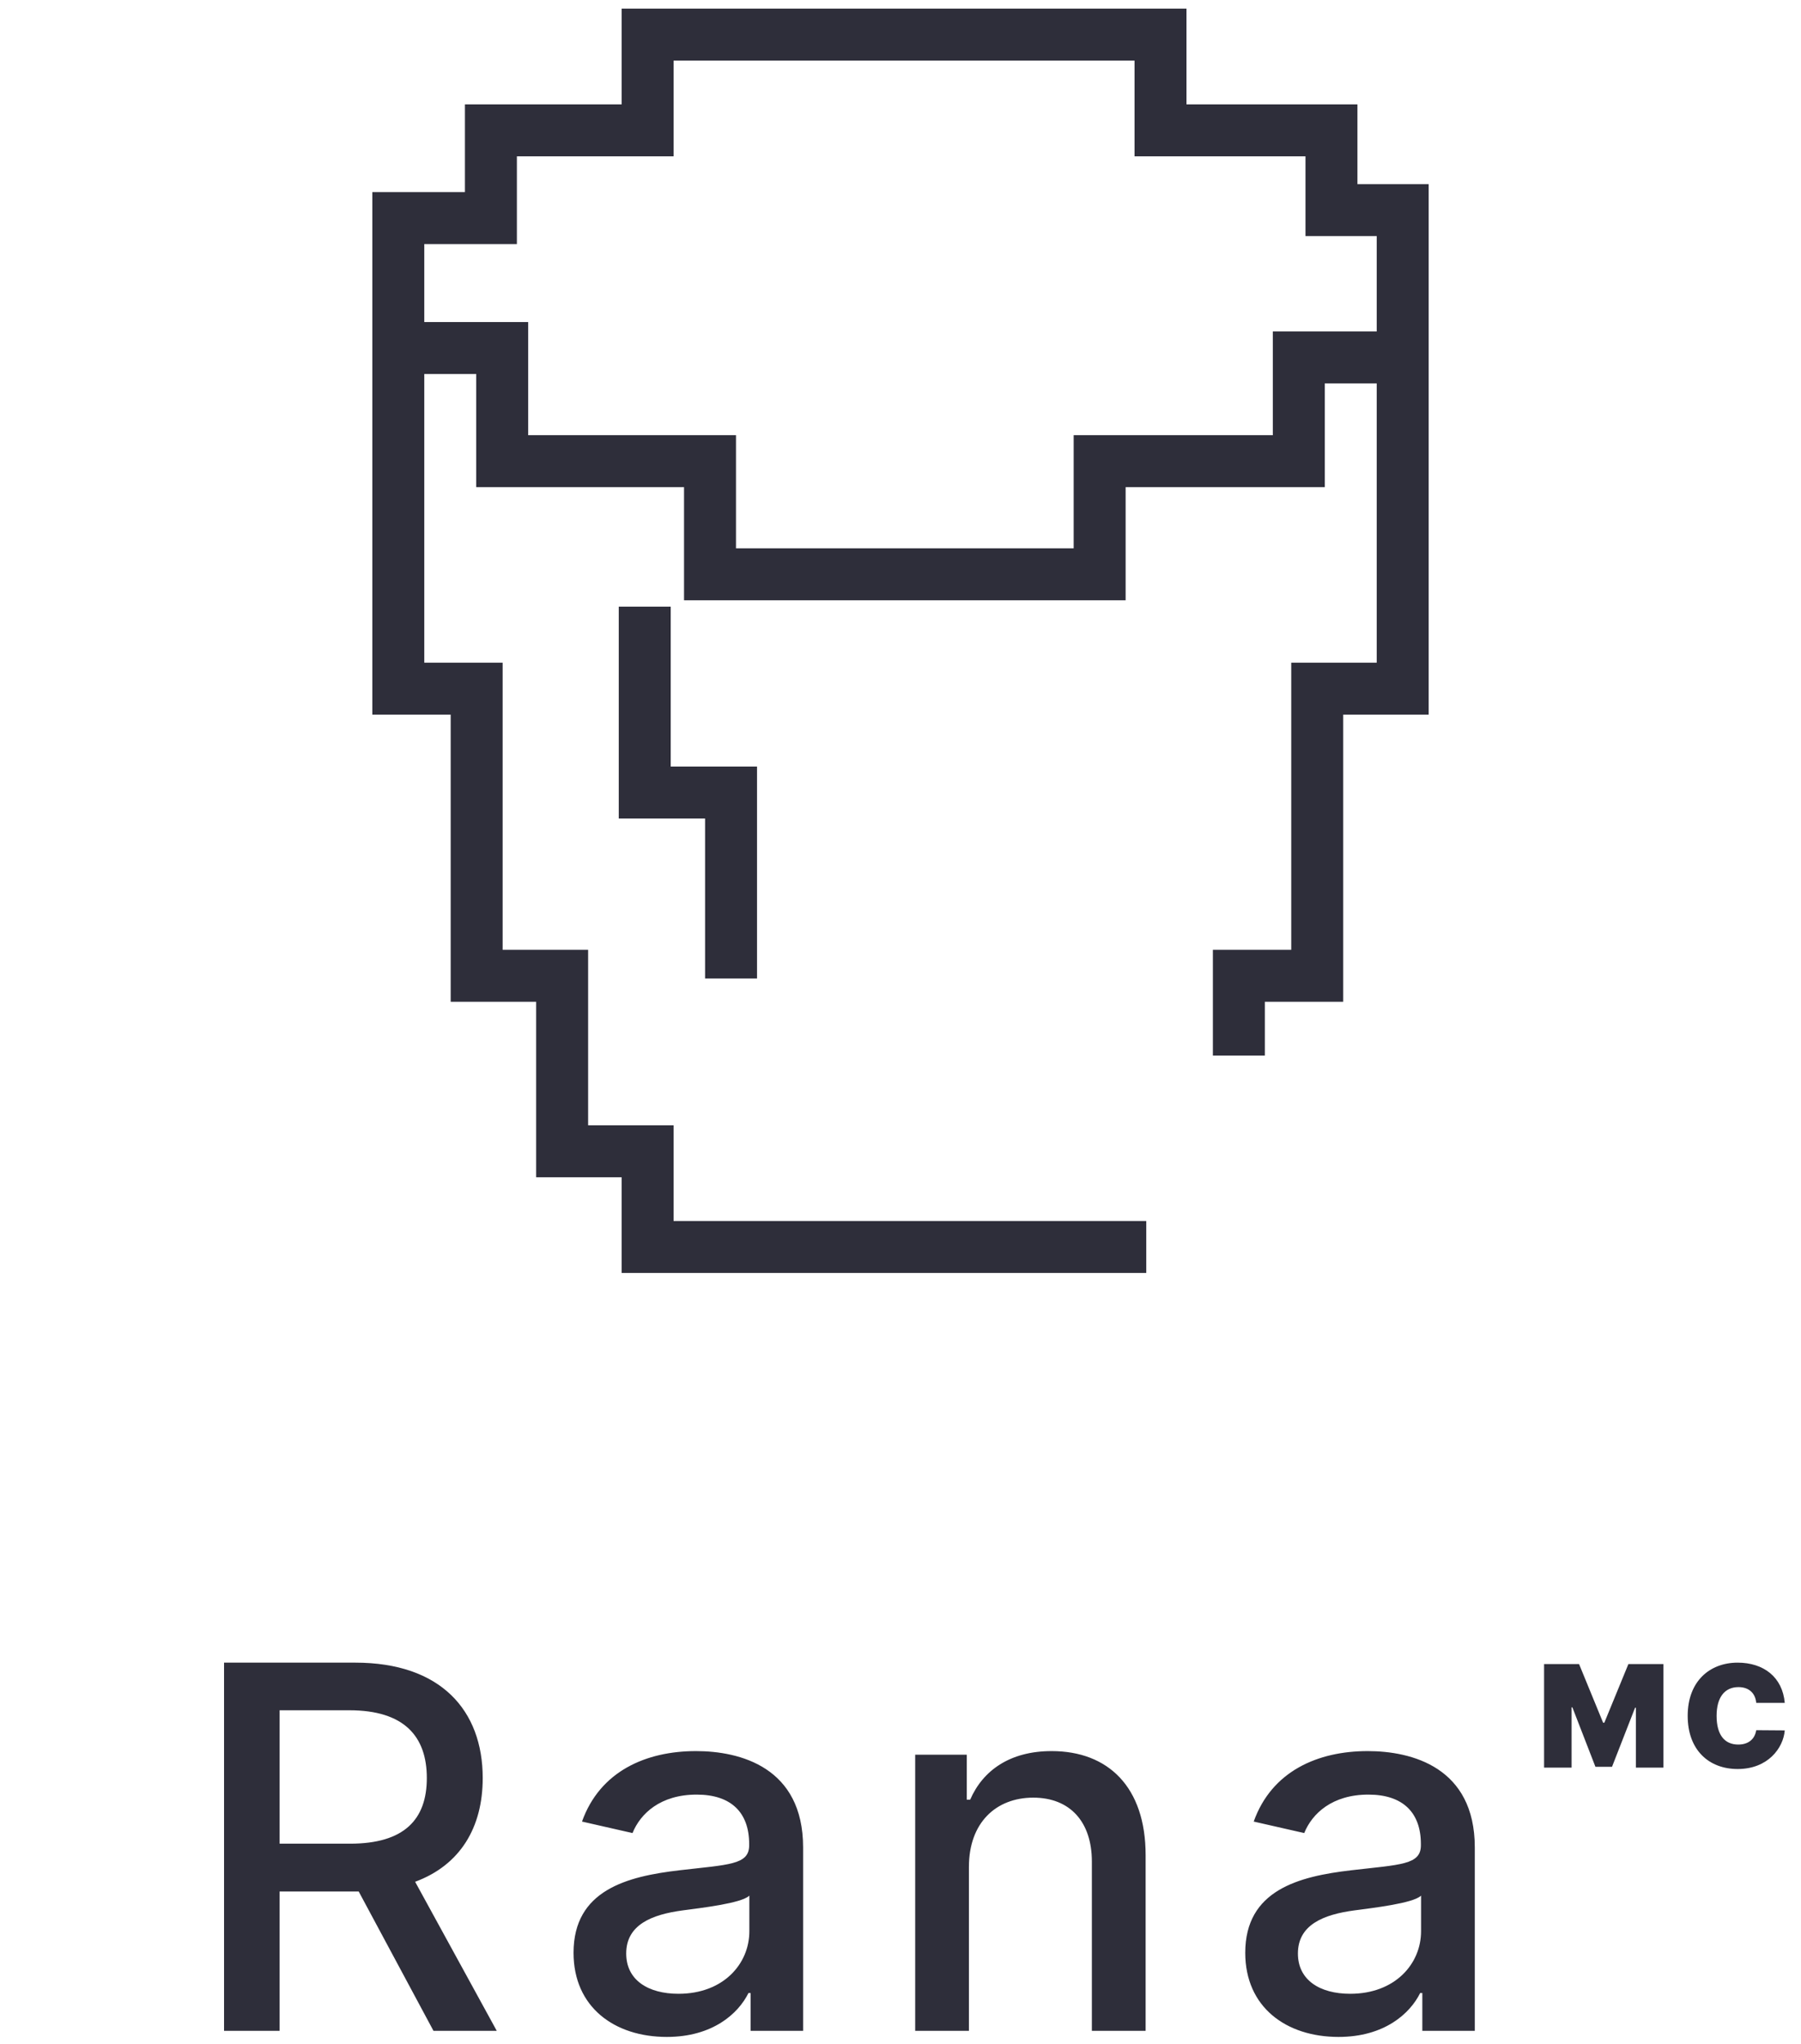 <svg width="104" height="118" viewBox="0 0 104 118" fill="none" xmlns="http://www.w3.org/2000/svg">
<path d="M71.539 60.948V56.342H76.064V39.763H81V12.132H80.589H76.886V11.671V7.526H67.014V2H37.397V7.526H28.348V12.592H23V39.763H27.525V56.342H32.461V66.474H37.397V72H66.192" stroke="#2E2E3A" stroke-width="3"/>
<path d="M23 20.095H29V26.628H41V33.161H63.5V26.628H75V20.639H81" stroke="#2E2E3A" stroke-width="3"/>
<path d="M37.23 35.028V45.761H42.215V56.495" stroke="#2E2E3A" stroke-width="3"/>
<path d="M12.938 117.258H16.146V109.213H20.505C20.578 109.213 20.64 109.213 20.713 109.213L25.031 117.258H28.685L23.972 108.653C26.578 107.688 27.875 105.518 27.875 102.664C27.875 98.75 25.446 96 20.516 96H12.938V117.258ZM16.146 106.453V98.75H20.173C23.339 98.75 24.647 100.256 24.647 102.664C24.647 105.061 23.339 106.453 20.215 106.453H16.146ZM38.507 117.611C41.144 117.611 42.628 116.272 43.22 115.078H43.344V117.258H46.376V106.67C46.376 102.031 42.721 101.107 40.189 101.107C37.303 101.107 34.646 102.269 33.608 105.176L36.525 105.84C36.981 104.709 38.144 103.619 40.23 103.619C42.234 103.619 43.261 104.667 43.261 106.473V106.546C43.261 107.678 42.099 107.657 39.234 107.989C36.213 108.342 33.12 109.131 33.12 112.753C33.12 115.888 35.476 117.611 38.507 117.611ZM39.182 115.12C37.428 115.12 36.161 114.331 36.161 112.795C36.161 111.134 37.635 110.542 39.431 110.304C40.438 110.168 42.825 109.899 43.272 109.452V111.508C43.272 113.397 41.767 115.12 39.182 115.12ZM55.951 107.792C55.951 105.249 57.508 103.795 59.667 103.795C61.774 103.795 63.051 105.176 63.051 107.491V117.258H66.155V107.117C66.155 103.172 63.985 101.107 60.726 101.107C58.328 101.107 56.761 102.217 56.024 103.91H55.826V101.314H52.848V117.258H55.951V107.792ZM77.296 117.611C79.932 117.611 81.416 116.272 82.008 115.078H82.133V117.258H85.163V106.67C85.163 102.031 81.51 101.107 78.977 101.107C76.091 101.107 73.434 102.269 72.396 105.176L75.313 105.84C75.77 104.709 76.932 103.619 79.019 103.619C81.022 103.619 82.05 104.667 82.05 106.473V106.546C82.05 107.678 80.887 107.657 78.022 107.989C75.001 108.342 71.908 109.131 71.908 112.753C71.908 115.888 74.264 117.611 77.296 117.611ZM77.97 115.12C76.216 115.12 74.949 114.331 74.949 112.795C74.949 111.134 76.424 110.542 78.219 110.304C79.226 110.168 81.613 109.899 82.06 109.452V111.508C82.06 113.397 80.555 115.12 77.97 115.12Z" fill="#2E2E3A"/>
<path d="M89.164 96.082V102.061H90.752V98.581H90.798L92.129 102.014H93.087L94.418 98.604H94.465V102.061H96.053V96.082H94.033L92.643 99.468H92.573L91.184 96.082H89.164ZM103.062 98.324C102.934 96.841 101.848 96 100.341 96C98.73 96 97.457 97.074 97.457 99.072C97.457 101.06 98.694 102.142 100.341 102.142C102.093 102.142 102.98 100.928 103.062 99.912L101.415 99.9C101.334 100.411 100.972 100.729 100.376 100.729C99.585 100.729 99.126 100.169 99.126 99.072C99.126 98.032 99.57 97.413 100.388 97.413C101.013 97.413 101.368 97.781 101.415 98.324H103.062Z" fill="#2E2E3A"/>
</svg>
